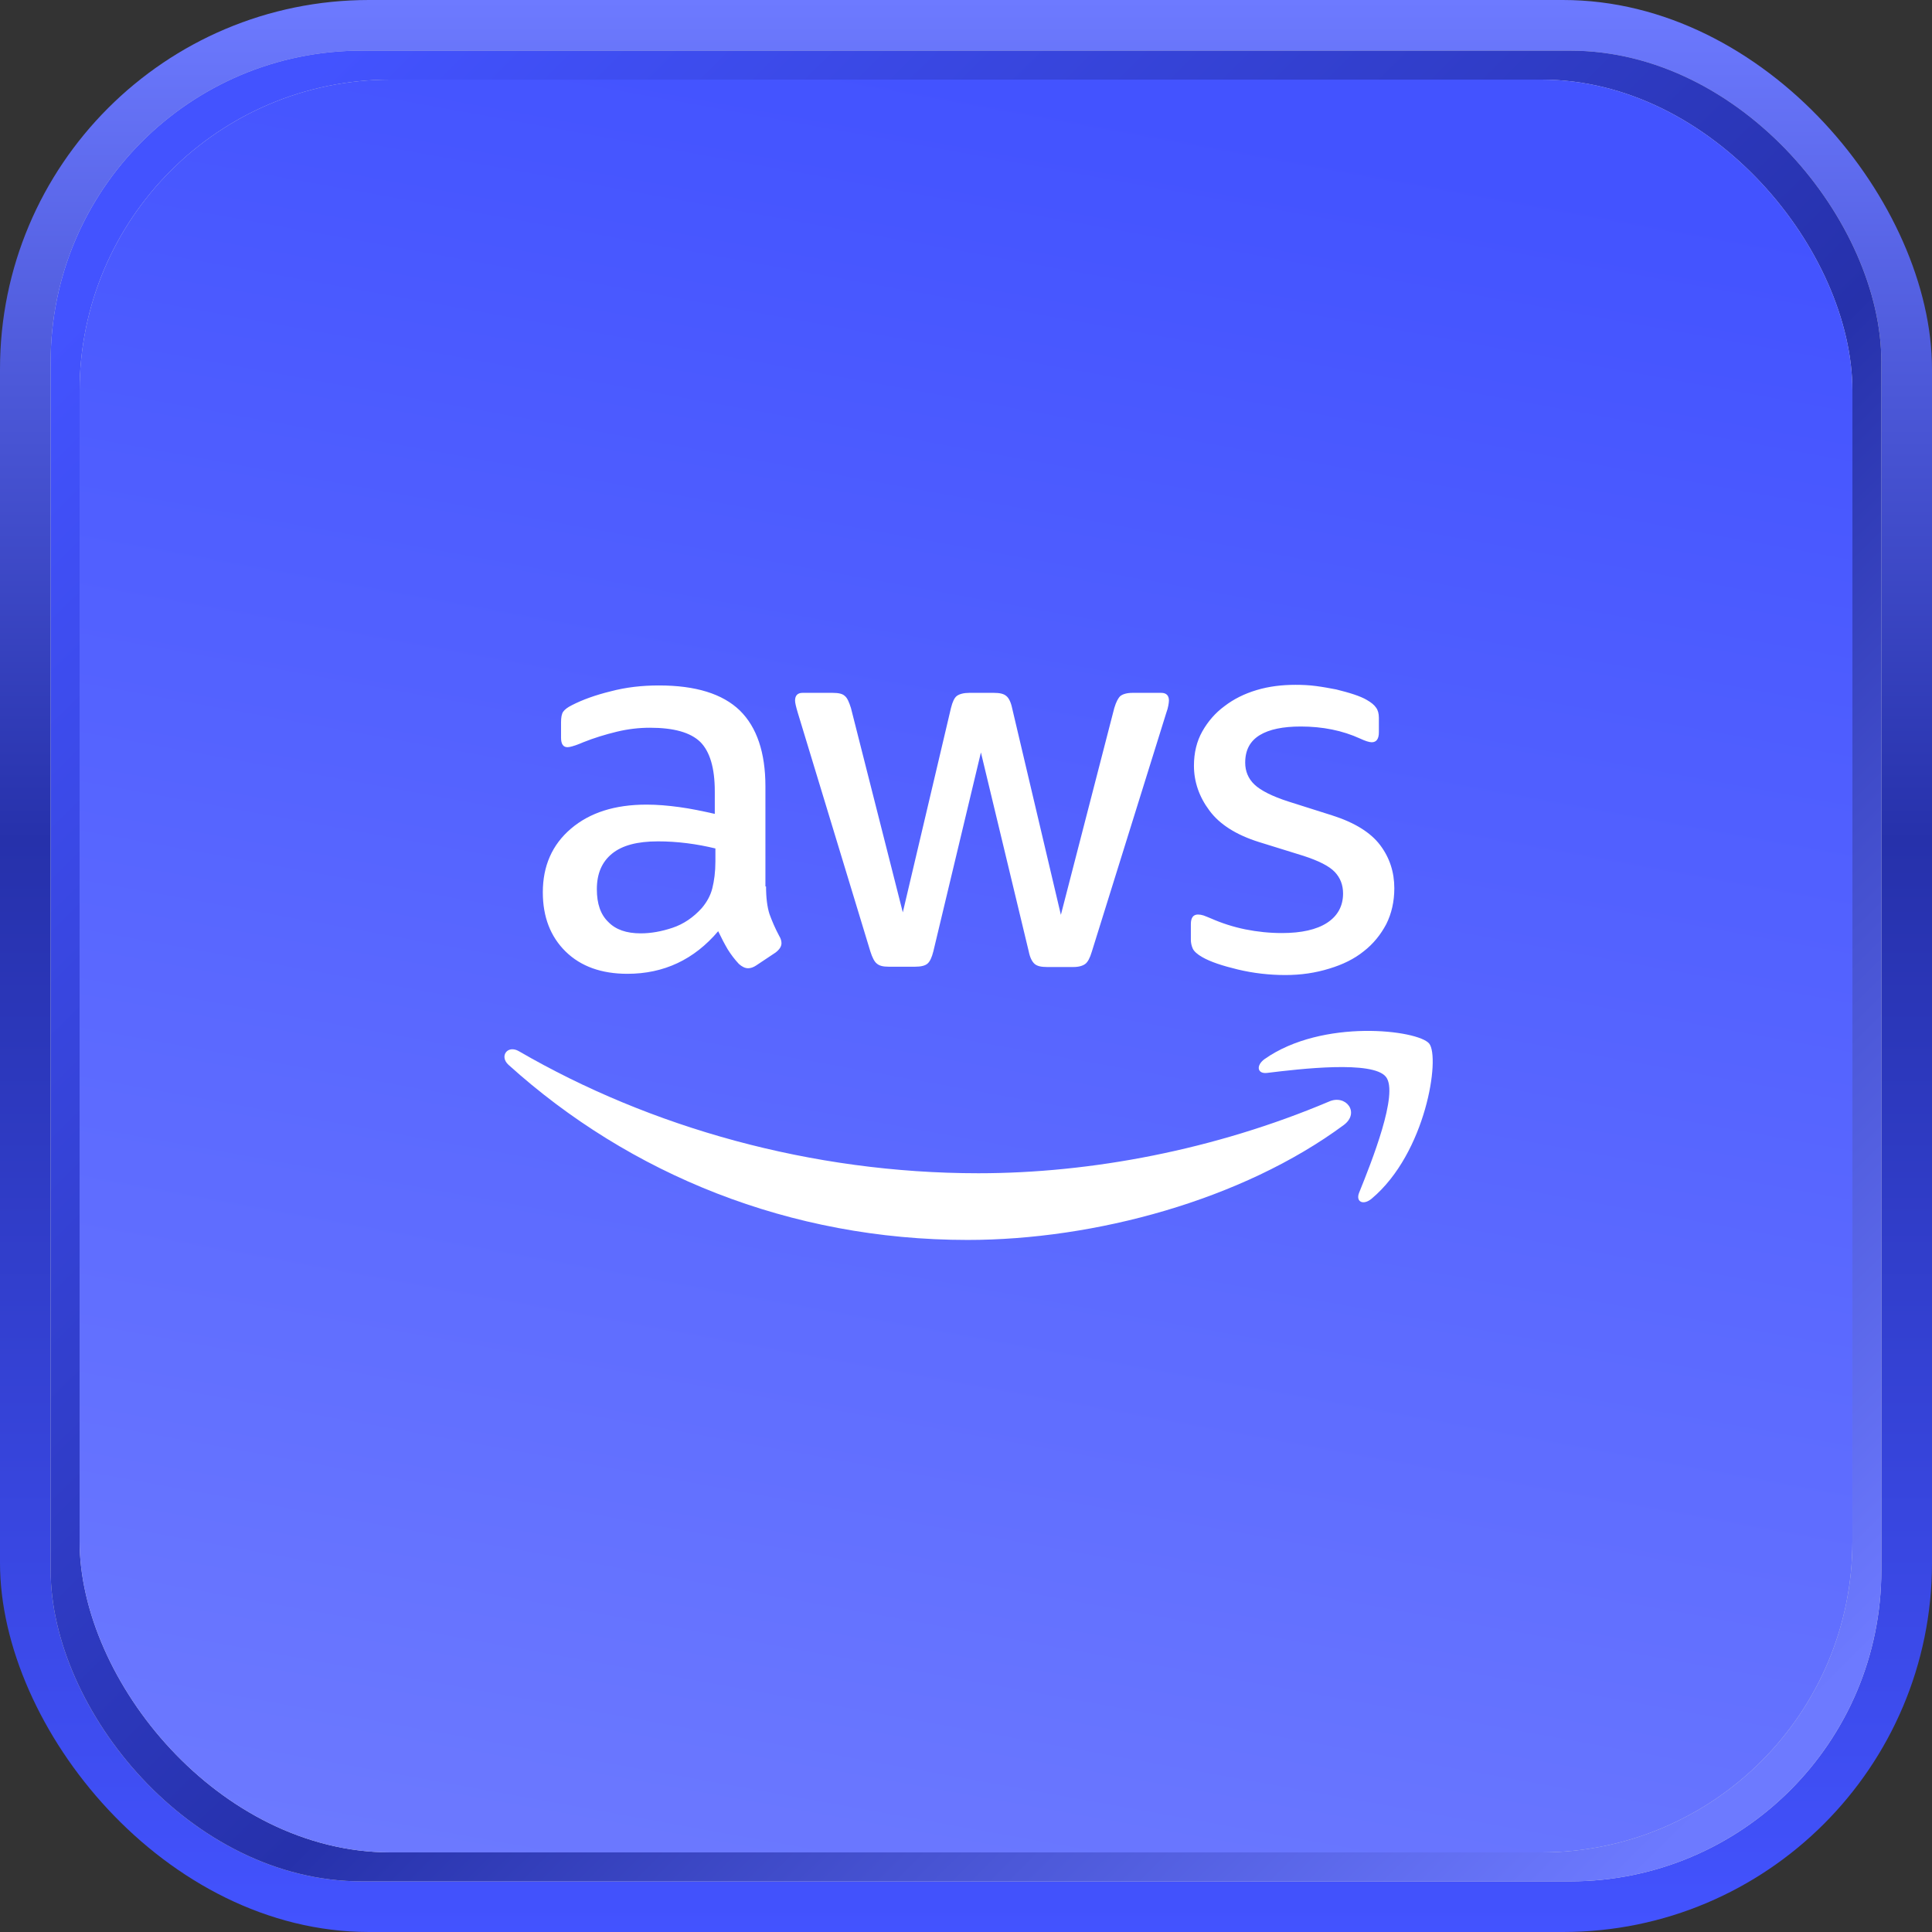 <svg width="267" height="267" viewBox="0 0 267 267" fill="none" xmlns="http://www.w3.org/2000/svg">
<rect x="0" y="0" width="267" height="267" fill="#333333" stroke="none"/>
<rect width="267" height="267" rx="51" fill="url(#paint0_linear_1065_199)"/>
<rect x="7" y="7" width="253" height="253" rx="43" fill="#D9D9D9"/>
<rect x="7" y="7" width="253" height="253" rx="43" fill="url(#paint1_linear_1065_199)"/>
<rect x="11" y="11" width="245" height="245" rx="43" fill="#D9D9D9"/>
<rect x="11" y="11" width="245" height="245" rx="43" fill="url(#paint2_linear_1065_199)"/>
<g style="mix-blend-mode:soft-light">
<path d="M105.866 122.504C105.866 124.083 106.036 125.363 106.335 126.301C106.676 127.24 107.103 128.264 107.7 129.373C107.914 129.715 107.999 130.056 107.999 130.355C107.999 130.781 107.743 131.208 107.188 131.635L104.5 133.427C104.116 133.683 103.732 133.811 103.391 133.811C102.964 133.811 102.538 133.597 102.111 133.213C101.514 132.573 101.002 131.891 100.575 131.208C100.148 130.483 99.722 129.672 99.252 128.691C95.924 132.616 91.743 134.579 86.708 134.579C83.124 134.579 80.266 133.555 78.175 131.507C76.084 129.459 75.017 126.728 75.017 123.315C75.017 119.688 76.297 116.744 78.9 114.525C81.503 112.307 84.959 111.197 89.354 111.197C90.804 111.197 92.298 111.325 93.876 111.539C95.455 111.752 97.076 112.093 98.783 112.477V109.363C98.783 106.12 98.1 103.859 96.778 102.536C95.412 101.213 93.108 100.573 89.823 100.573C88.33 100.573 86.794 100.744 85.215 101.128C83.636 101.512 82.1 101.981 80.607 102.579C79.924 102.877 79.412 103.048 79.114 103.133C78.815 103.219 78.602 103.261 78.431 103.261C77.834 103.261 77.535 102.835 77.535 101.939V99.848C77.535 99.165 77.62 98.653 77.834 98.355C78.047 98.056 78.431 97.757 79.028 97.459C80.522 96.691 82.314 96.05 84.404 95.538C86.495 94.984 88.714 94.728 91.06 94.728C96.138 94.728 99.85 95.88 102.239 98.184C104.586 100.488 105.78 103.987 105.78 108.68V122.504H105.866ZM88.543 128.989C89.951 128.989 91.402 128.733 92.938 128.221C94.474 127.709 95.839 126.771 96.991 125.491C97.674 124.68 98.186 123.784 98.442 122.76C98.698 121.736 98.868 120.499 98.868 119.048V117.256C97.631 116.957 96.308 116.701 94.943 116.531C93.578 116.36 92.255 116.275 90.932 116.275C88.074 116.275 85.983 116.829 84.575 117.981C83.167 119.133 82.484 120.755 82.484 122.888C82.484 124.893 82.996 126.387 84.063 127.411C85.087 128.477 86.58 128.989 88.543 128.989ZM122.804 133.597C122.036 133.597 121.524 133.469 121.183 133.171C120.842 132.915 120.543 132.317 120.287 131.507L110.26 98.525C110.004 97.672 109.876 97.117 109.876 96.819C109.876 96.136 110.218 95.752 110.9 95.752H115.082C115.892 95.752 116.447 95.88 116.746 96.178C117.087 96.434 117.343 97.032 117.599 97.843L124.767 126.088L131.423 97.843C131.636 96.989 131.892 96.434 132.234 96.178C132.575 95.922 133.172 95.752 133.94 95.752H137.354C138.164 95.752 138.719 95.88 139.06 96.178C139.402 96.434 139.7 97.032 139.871 97.843L146.612 126.429L153.994 97.843C154.25 96.989 154.549 96.434 154.847 96.178C155.189 95.922 155.743 95.752 156.511 95.752H160.479C161.162 95.752 161.546 96.093 161.546 96.819C161.546 97.032 161.503 97.245 161.461 97.501C161.418 97.757 161.333 98.099 161.162 98.568L150.879 131.549C150.623 132.403 150.325 132.957 149.983 133.213C149.642 133.469 149.087 133.64 148.362 133.64H144.692C143.882 133.64 143.327 133.512 142.986 133.213C142.644 132.915 142.346 132.36 142.175 131.507L135.562 103.987L128.991 131.464C128.778 132.317 128.522 132.872 128.18 133.171C127.839 133.469 127.242 133.597 126.474 133.597H122.804ZM177.631 134.749C175.413 134.749 173.194 134.493 171.061 133.981C168.927 133.469 167.263 132.915 166.154 132.275C165.471 131.891 165.002 131.464 164.831 131.08C164.661 130.696 164.575 130.269 164.575 129.885V127.709C164.575 126.813 164.917 126.387 165.557 126.387C165.813 126.387 166.069 126.429 166.325 126.515C166.581 126.6 166.965 126.771 167.391 126.941C168.842 127.581 170.421 128.093 172.085 128.435C173.791 128.776 175.455 128.947 177.162 128.947C179.85 128.947 181.941 128.477 183.391 127.539C184.842 126.6 185.61 125.235 185.61 123.485C185.61 122.291 185.226 121.309 184.458 120.499C183.69 119.688 182.239 118.963 180.149 118.28L173.962 116.36C170.847 115.379 168.543 113.928 167.135 112.008C165.727 110.131 165.002 108.04 165.002 105.821C165.002 104.029 165.386 102.451 166.154 101.085C166.922 99.72 167.946 98.525 169.226 97.587C170.506 96.605 171.957 95.88 173.663 95.368C175.37 94.856 177.162 94.642 179.039 94.642C179.978 94.642 180.959 94.685 181.898 94.813C182.879 94.941 183.775 95.112 184.671 95.282C185.525 95.496 186.335 95.709 187.103 95.965C187.871 96.221 188.469 96.477 188.895 96.733C189.493 97.075 189.919 97.416 190.175 97.8C190.431 98.141 190.559 98.611 190.559 99.208V101.213C190.559 102.109 190.218 102.579 189.578 102.579C189.237 102.579 188.682 102.408 187.957 102.067C185.525 100.957 182.794 100.403 179.765 100.403C177.333 100.403 175.413 100.787 174.09 101.597C172.767 102.408 172.085 103.645 172.085 105.395C172.085 106.589 172.511 107.613 173.365 108.424C174.218 109.235 175.797 110.045 178.058 110.771L184.117 112.691C187.189 113.672 189.407 115.037 190.73 116.787C192.053 118.536 192.693 120.541 192.693 122.76C192.693 124.595 192.309 126.259 191.583 127.709C190.815 129.16 189.791 130.44 188.469 131.464C187.146 132.531 185.567 133.299 183.733 133.853C181.813 134.451 179.807 134.749 177.631 134.749Z" fill="white"/>
<path fill-rule="evenodd" clip-rule="evenodd" d="M185.695 155.485C171.658 165.854 151.263 171.358 133.727 171.358C109.151 171.358 87.007 162.27 70.281 147.165C68.959 145.971 70.153 144.349 71.732 145.288C89.823 155.784 112.138 162.142 135.22 162.142C150.794 162.142 167.903 158.899 183.647 152.243C185.994 151.176 187.999 153.779 185.695 155.485Z" fill="white"/>
<path fill-rule="evenodd" clip-rule="evenodd" d="M191.541 148.829C189.749 146.525 179.679 147.72 175.114 148.275C173.749 148.445 173.535 147.251 174.773 146.355C182.794 140.723 195.978 142.344 197.514 144.221C199.05 146.141 197.087 159.325 189.578 165.64C188.426 166.621 187.317 166.109 187.829 164.829C189.535 160.605 193.333 151.091 191.541 148.829Z" fill="white"/>
</g>
<defs>
<linearGradient id="paint0_linear_1065_199" x1="133.5" y1="0" x2="133.5" y2="267" gradientUnits="userSpaceOnUse">
<stop stop-color="#6D7AFF"/>
<stop offset="0.435" stop-color="#2631AB"/>
<stop offset="1" stop-color="#4353FF"/>
</linearGradient>
<linearGradient id="paint1_linear_1065_199" x1="236.5" y1="249.5" x2="21" y2="32.5" gradientUnits="userSpaceOnUse">
<stop stop-color="#6D7AFF"/>
<stop offset="0.435" stop-color="#2631AB"/>
<stop offset="1" stop-color="#4353FF"/>
</linearGradient>
<linearGradient id="paint2_linear_1065_199" x1="133.5" y1="11" x2="87" y2="268" gradientUnits="userSpaceOnUse">
<stop stop-color="#4353FF"/>
<stop offset="1" stop-color="#6D7AFF"/>
</linearGradient>
</defs>
</svg>
